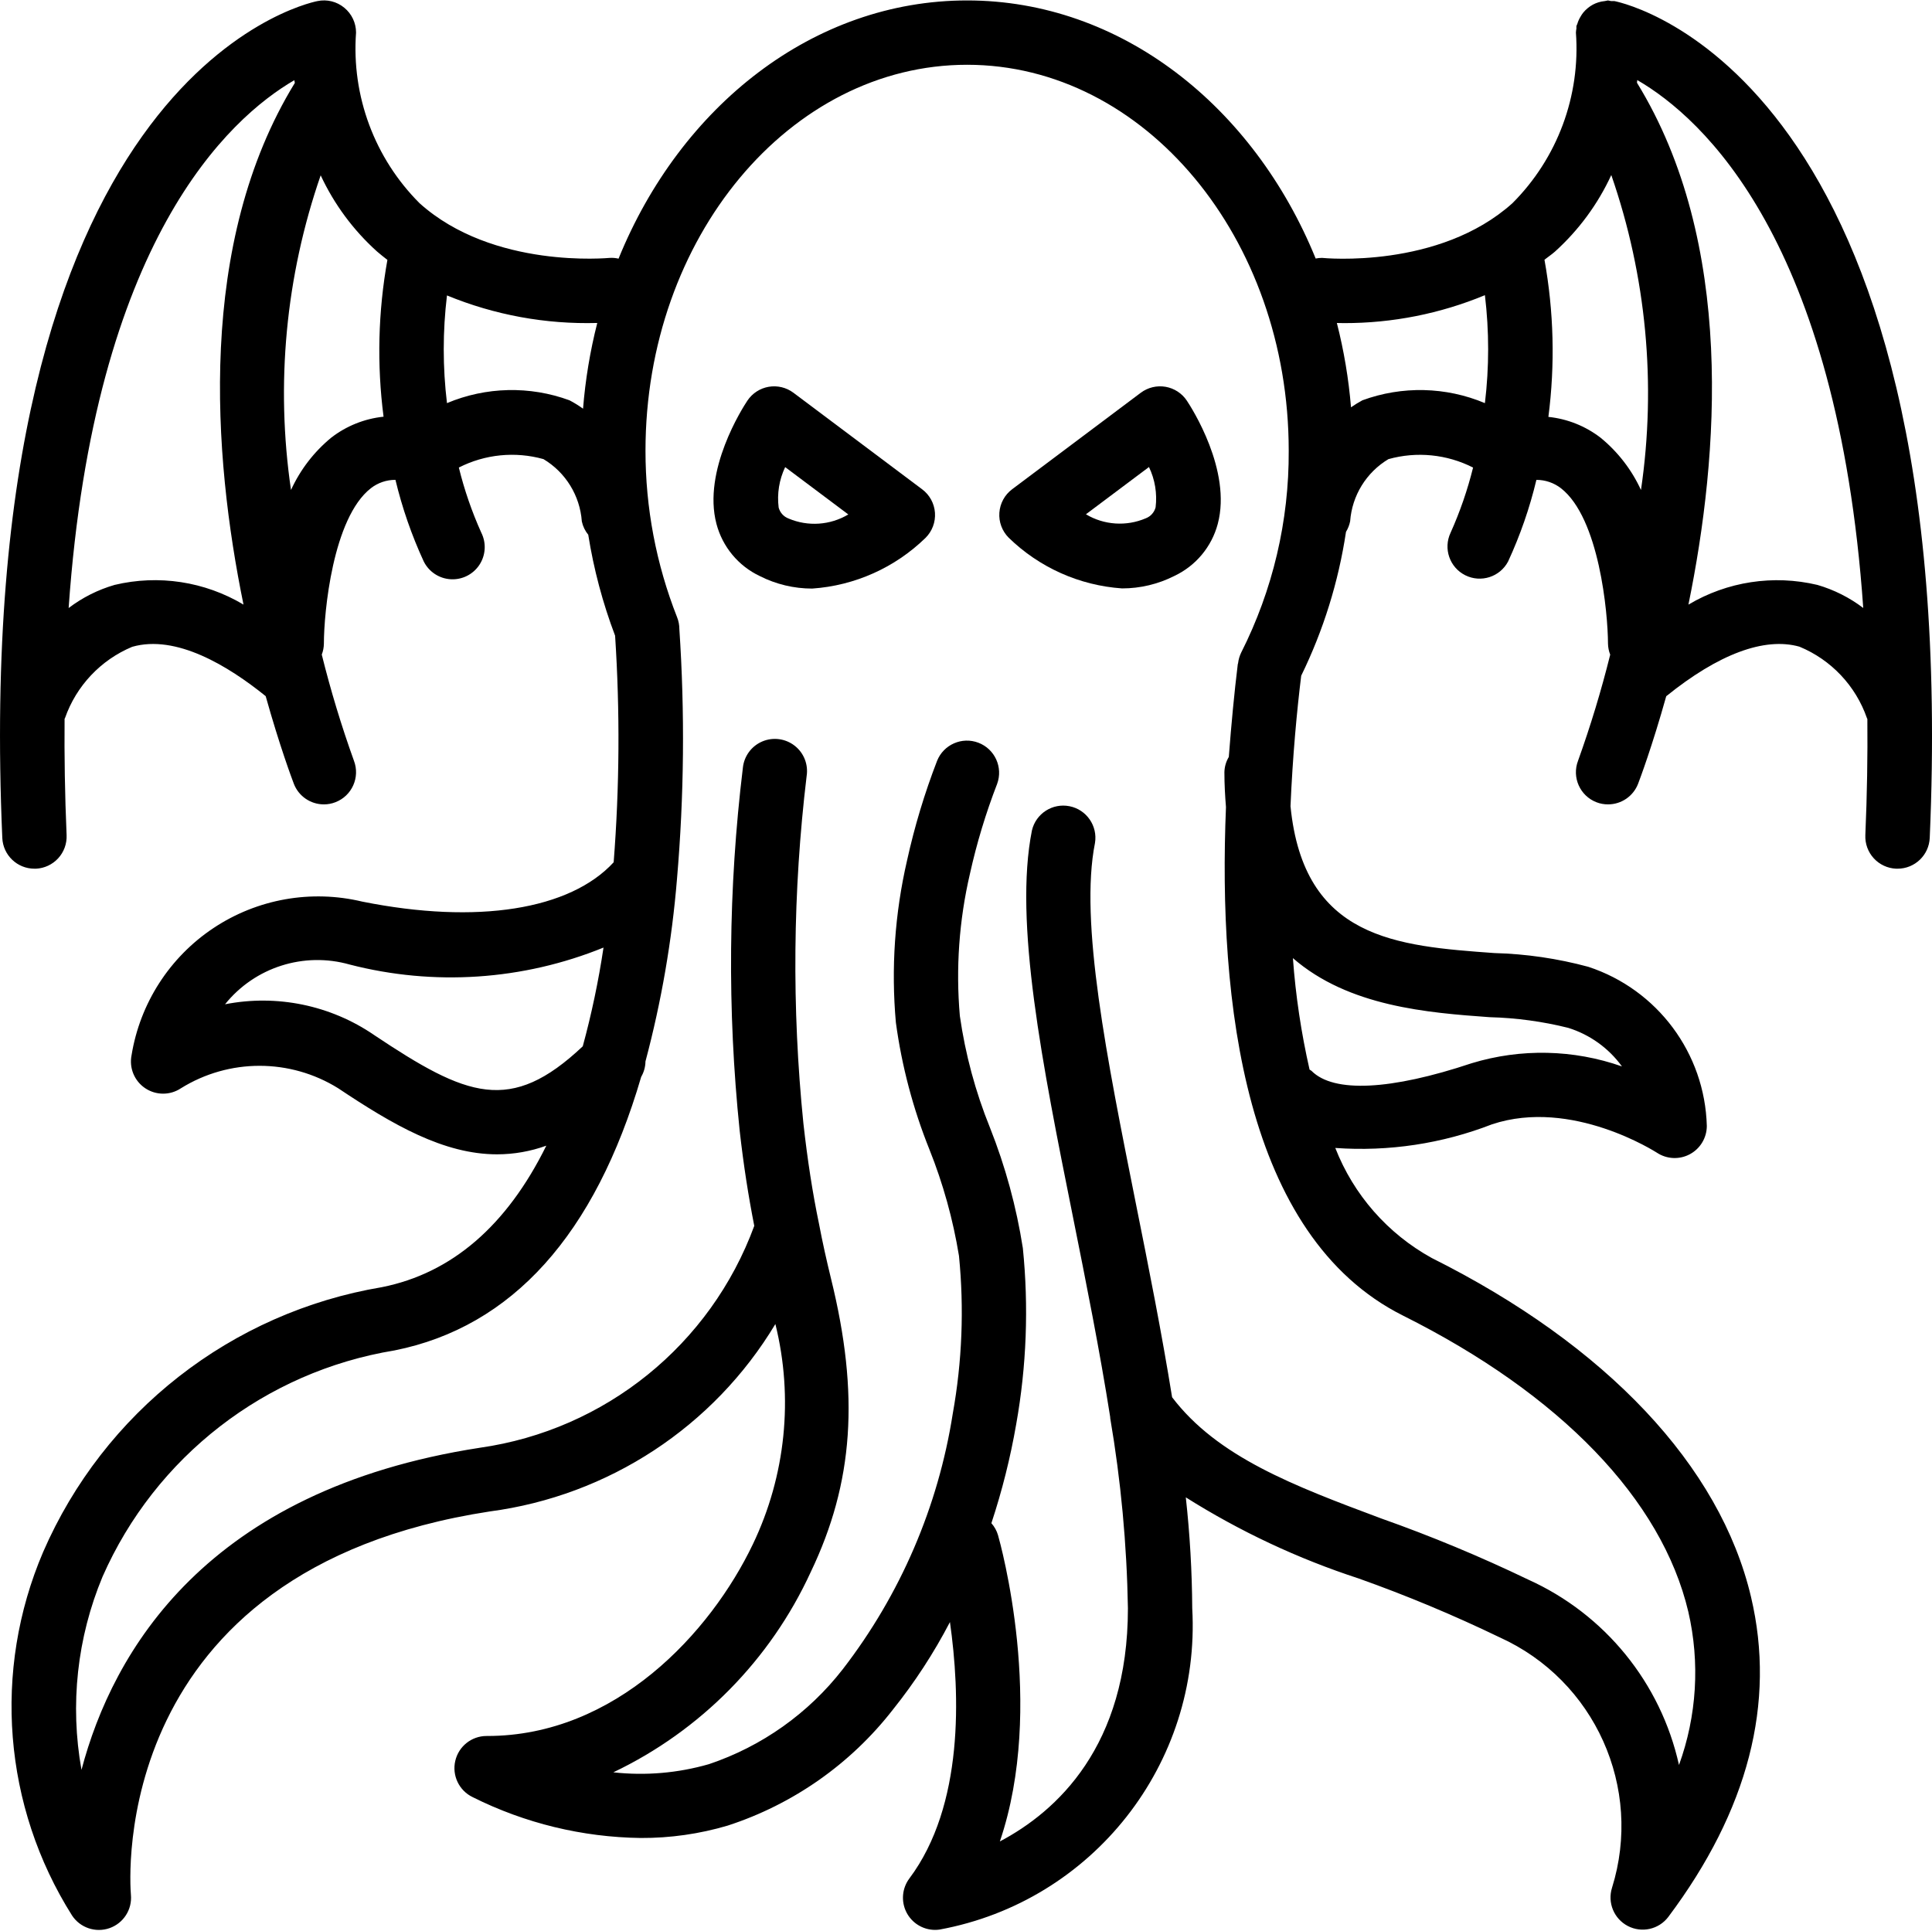 <svg viewBox="0 0 504.218 504" xmlns="http://www.w3.org/2000/svg"><path d="m8.988 226.742h.371c2.223-.098 4.32-1.074 5.824-2.715 1.508-1.645 2.297-3.816 2.199-6.043-.461-10.691-.605-20.754-.527-30.355 0-.07.082-.129.109-.203 2.945-8.406 9.32-15.164 17.539-18.602 11.441-3.273 24.996 4.93 34.836 12.879 3.676 13.125 6.891 21.66 7.352 22.879 1.25 3.238 4.367 5.375 7.84 5.371 1.027.004 2.047-.188 3.004-.562 4.324-1.656 6.488-6.508 4.836-10.836-3.266-9.086-6.066-18.328-8.395-27.699.355-.914.543-1.887.555-2.867 0-8.051 2.301-32.785 12.254-40.551 1.832-1.43 4.094-2.199 6.422-2.191 1.758 7.328 4.23 14.461 7.387 21.305 1.336 2.684 4.004 4.453 7 4.637 2.992.184 5.859-1.242 7.516-3.742 1.656-2.504 1.852-5.699.516-8.383-2.473-5.488-4.438-11.188-5.875-17.031 6.828-3.477 14.711-4.262 22.09-2.199 5.789 3.465 9.52 9.531 10.008 16.258.27 1.281.848 2.473 1.676 3.484 1.43 9 3.777 17.828 7.008 26.348 1.285 19.695 1.16 39.461-.375 59.141-11.383 12.379-35.547 16.289-65.586 10.273-13.352-3.207-27.434-.707-38.863 6.902-11.43 7.605-19.172 19.633-21.371 33.184-.664 3.328.742 6.73 3.562 8.617 2.82 1.887 6.5 1.895 9.324.012 12.562-7.816 28.477-7.816 41.043 0 14.371 9.602 27.582 17.242 41.473 17.242 4.379-.004 8.723-.77 12.84-2.258-10.305 20.891-24.676 33.293-42.906 36.93-39.285 6.586-72.566 32.613-88.426 69.152-13.223 30.938-10.398 66.395 7.555 94.848 2.117 3.211 6.148 4.574 9.777 3.305 3.633-1.27 5.938-4.848 5.59-8.676-.293-3.453-6.066-84.777 93.641-100.086 31.004-4.098 58.445-22.105 74.551-48.918 4.773 19.262 2.695 39.586-5.879 57.48-11.051 23.098-35.84 50.043-69.312 50.043h-.168c-3.914-.008-7.312 2.695-8.188 6.512-.879 3.812.996 7.727 4.52 9.434 13.641 6.832 28.652 10.48 43.906 10.676 7.672.035 15.309-1.055 22.664-3.23 17.078-5.551 32.102-16.098 43.125-30.273 5.695-7.117 10.684-14.77 14.891-22.855 2.652 18.734 3.699 47.84-10.586 66.918-1.902 2.539-2.211 5.934-.801 8.773s4.305 4.641 7.473 4.656c.402.004.801-.027 1.195-.082 39.965-7.352 68.223-43.277 65.953-83.852-.059-9.676-.617-19.344-1.68-28.965 14.125 8.902 29.297 16.02 45.168 21.191 12.496 4.445 24.746 9.562 36.695 15.328 24.902 11.238 37.508 39.293 29.375 65.375-1.234 3.891.504 8.102 4.121 9.988 3.617 1.887 8.066.898 10.543-2.34 20.859-27.816 28.137-55.918 21.613-83.539-8.074-34.23-37.668-65.656-83.32-88.477-11.496-6.332-20.41-16.496-25.18-28.723 13.918.992 27.887-1.113 40.891-6.168 20.844-6.949 42.809 7.277 43.051 7.41 2.574 1.699 5.875 1.852 8.594.391 2.719-1.457 4.418-4.289 4.426-7.375-.508-18.984-12.883-35.605-30.922-41.539-8.008-2.164-16.242-3.371-24.535-3.59-25.559-1.848-49.766-3.66-53.195-38.336.562-13.133 1.676-24.969 2.793-34.051 5.789-11.848 9.73-24.512 11.691-37.551.52-.852.887-1.785 1.082-2.762.492-6.711 4.219-12.762 9.988-16.219 7.379-2.062 15.266-1.277 22.094 2.199-1.445 5.84-3.41 11.535-5.875 17.023-1.945 4.125-.238 9.051 3.844 11.09 4.082 2.035 9.043.441 11.172-3.594 3.16-6.84 5.637-13.977 7.387-21.305 2.324-.004 4.582.77 6.418 2.191 9.957 7.766 12.246 32.5 12.266 40.551.02.984.215 1.961.578 2.879-2.328 9.367-5.133 18.613-8.395 27.695-1.656 4.328.504 9.176 4.828 10.836.961.371 1.984.555 3.012.547 3.473 0 6.586-2.141 7.832-5.379.469-1.219 3.676-9.746 7.344-22.848 13.605-10.988 25.617-15.504 34.766-12.934 8.273 3.418 14.691 10.215 17.625 18.676 0 .066.078.117.102.184.086 9.586-.066 19.656-.527 30.332-.098 2.23.695 4.406 2.203 6.047 1.508 1.645 3.609 2.617 5.836 2.711h.371c4.496.004 8.199-3.539 8.395-8.035 8.586-197.957-78.59-217.684-82.301-218.422-.277-.016-.559-.016-.84 0-.273-.074-.555-.129-.836-.168-.285.039-.566.094-.84.168-.57.047-1.133.16-1.68.336-.488.152-.961.348-1.41.586-.965.531-1.82 1.234-2.52 2.082-.266.336-.504.691-.711 1.066-.363.594-.648 1.23-.84 1.898-.051.184-.184.336-.227.527-.043.195 0 .41 0 .613-.07.367-.113.742-.137 1.117 1.211 16.547-4.84 32.805-16.574 44.535-19.172 17.23-49.203 14.328-49.664 14.27-.566-.008-1.129.051-1.68.168-16.184-39.754-50.82-67.367-90.969-67.367-40.145 0-74.809 27.633-90.969 67.398-.742-.176-1.504-.242-2.266-.199-.316 0-30.441 3.012-49.664-14.27-11.734-11.73-17.789-27.988-16.578-44.535 0-2.516-1.125-4.895-3.07-6.488-1.945-1.617-4.523-2.258-7-1.738-3.684.738-90.852 20.465-82.254 218.422.191 4.496 3.895 8.039 8.391 8.035zm88.602 43.375c-11.363-7.758-25.359-10.633-38.859-7.988 7.773-9.672 20.574-13.758 32.516-10.375 21.988 5.676 45.219 4.125 66.258-4.426-1.297 8.691-3.105 17.293-5.414 25.77-18.879 17.812-30.227 13.234-54.508-2.98zm291.254-4.617c6.891.184 13.742 1.113 20.43 2.781 5.641 1.758 10.562 5.289 14.031 10.07-12.648-4.449-26.387-4.742-39.211-.84-21.188 7.078-36.02 7.789-41.777 2.031-.156-.16-.375-.219-.543-.359-2.18-9.578-3.637-19.305-4.348-29.102 14.555 12.676 35.32 14.262 51.367 15.418zm97.43-106.812c-3.586-2.723-7.645-4.762-11.969-6.02-11.461-2.723-23.531-.879-33.656 5.145 7.973-38.918 12.238-94.441-13.43-136.223l.082-.691c17.098 9.914 52.258 41.816 58.973 137.789zm-65.754-113c9.145 26.379 11.805 54.578 7.746 82.203-2.426-5.281-6.023-9.938-10.516-13.621-3.953-3.055-8.68-4.941-13.648-5.457 1.77-13.645 1.422-27.48-1.023-41.02.906-.73 1.855-1.332 2.738-2.121 6.199-5.602 11.203-12.398 14.703-19.984zm-69.75 38.648c12.617.02 25.113-2.457 36.766-7.293 1.125 9.359 1.125 18.82 0 28.176-10.18-4.281-21.605-4.543-31.973-.738-1.023.555-2.016 1.164-2.973 1.832-.613-7.426-1.848-14.789-3.691-22.008.629.016 1.191.031 1.871.031zm-98.371-67.43c46.281 0 83.934 45.18 83.934 100.719.102 18.312-4.152 36.387-12.414 52.727-.418.863-.688 1.789-.797 2.738 0 .102-.074.176-.082.277-.906 7.367-1.68 15.57-2.344 24.207-.723 1.207-1.117 2.578-1.148 3.984 0 3.227.176 6.203.41 9.102-2.098 50.637 4.762 111.949 46.164 132.707 41.129 20.555 67.578 48.02 74.5 77.32 3.07 13.289 2.223 27.18-2.434 39.996-4.762-21.441-19.359-39.383-39.383-48.406-12.484-6.004-25.285-11.328-38.348-15.949-22.914-8.559-42.723-16.062-54.559-31.633-2.695-16.727-6.086-33.773-9.457-50.562-7.555-37.855-14.766-73.609-10.668-94.105.73-4.465-2.203-8.707-6.637-9.594-4.438-.887-8.777 1.898-9.816 6.301-4.758 23.797 2.727 61.148 10.668 100.723 3.5 17.449 7.051 35.195 9.754 52.418v.234c2.801 16.418 4.344 33.027 4.625 49.68 0 36.008-18.559 53.004-33.422 60.852 11.992-35.25.133-77.805-.48-79.945-.34-1.156-.93-2.223-1.73-3.125 2.793-8.445 4.961-17.09 6.48-25.859 2.699-15.16 3.281-30.625 1.73-45.945-1.684-10.77-4.562-21.316-8.586-31.449-3.789-9.363-6.426-19.152-7.855-29.152-1.086-12.418-.199-24.93 2.625-37.07 1.773-8.004 4.152-15.859 7.109-23.504 1.578-4.309-.598-9.09-4.883-10.727-4.289-1.641-9.098.469-10.797 4.734-3.262 8.445-5.879 17.125-7.828 25.969-3.203 13.863-4.191 28.148-2.922 42.32 1.539 11.348 4.473 22.465 8.738 33.094 3.586 8.961 6.176 18.289 7.73 27.816 1.367 13.734.82 27.594-1.621 41.18-3.805 24.297-13.676 47.242-28.707 66.711-8.949 11.512-21.098 20.133-34.926 24.777-8.098 2.336-16.574 3.059-24.953 2.133 22.762-10.859 40.992-29.359 51.52-52.277 11.188-23.367 12.766-46.289 5.281-76.629-1.133-4.645-2.199-9.367-3.125-14.27-1.676-8.043-2.996-16.602-4.07-26.188-3.055-30.156-2.773-60.559.84-90.648.484-3.016-.707-6.059-3.113-7.938-2.406-1.883-5.641-2.312-8.453-1.121-2.812 1.195-4.754 3.82-5.07 6.859-3.816 31.438-4.098 63.203-.84 94.703 1.016 9.055 2.301 17.195 3.812 24.875-11.387 31.02-38.898 53.27-71.613 57.918-71.477 11.027-95.82 53.23-103.969 84.066-3.055-16.977-1.148-34.477 5.488-50.402 13.781-31.32 42.469-53.551 76.238-59.074 30.668-6.141 52.289-30.215 64.344-71.402.711-1.223 1.098-2.613 1.117-4.027 4.152-15.598 6.906-31.531 8.227-47.617 1.863-21.691 2.07-43.492.621-65.215 0-1.066-.203-2.125-.598-3.117-5.457-13.84-8.254-28.59-8.242-43.469 0-55.539 37.652-100.719 83.934-100.719zm-96.523 67.391c-1.867 7.34-3.109 14.824-3.711 22.375-1.125-.812-2.309-1.547-3.543-2.191-10.363-3.805-21.789-3.543-31.969.738-1.125-9.336-1.125-18.773 0-28.109 12.426 5.117 25.789 7.566 39.223 7.188zm-57.496-18.668c.891.789 1.812 1.477 2.727 2.207-2.426 13.512-2.766 27.312-1.004 40.926-4.969.516-9.695 2.41-13.648 5.465-4.496 3.695-8.09 8.371-10.508 13.664-4.043-27.602-1.387-55.77 7.746-82.129 3.512 7.539 8.508 14.297 14.688 19.867zm-21.562-44.703c0 .25.109.469.133.711-25.625 41.777-21.367 97.258-13.402 136.168-10.117-6.031-22.188-7.875-33.641-5.137-4.336 1.254-8.402 3.301-11.996 6.035 6.707-95.895 41.816-127.832 58.906-137.777zm0 0"/><path d="m198.285 150.359c4.242 2.148 8.93 3.27 13.684 3.266 11.117-.766 21.598-5.457 29.578-13.234 1.734-1.723 2.633-4.113 2.461-6.555-.172-2.438-1.398-4.68-3.359-6.137l-33.574-25.184c-1.844-1.383-4.18-1.945-6.453-1.559-2.273.391-4.285 1.699-5.566 3.617-1.215 1.828-11.75 18.23-8.074 32.164 1.574 5.984 5.711 10.973 11.305 13.621zm6.641-28.43 16.469 12.348c-4.734 2.824-10.531 3.219-15.605 1.059-1.27-.48-2.227-1.543-2.574-2.855-.457-3.621.137-7.297 1.711-10.59zm0 0"/><path d="m292.832 153.582c4.754.004 9.441-1.113 13.68-3.266 5.582-2.641 9.719-7.609 11.305-13.578 3.703-13.934-6.855-30.336-8.074-32.164-1.277-1.918-3.293-3.227-5.566-3.617-2.273-.387-4.605.176-6.453 1.559l-33.574 25.184c-1.945 1.457-3.16 3.691-3.332 6.117-.176 2.43.715 4.809 2.434 6.531 7.98 7.777 18.465 12.469 29.582 13.234zm7.031-31.684c1.57 3.27 2.168 6.922 1.73 10.523-.344 1.32-1.309 2.391-2.586 2.871-5.07 2.16-10.871 1.77-15.602-1.055zm0 0"/></svg>